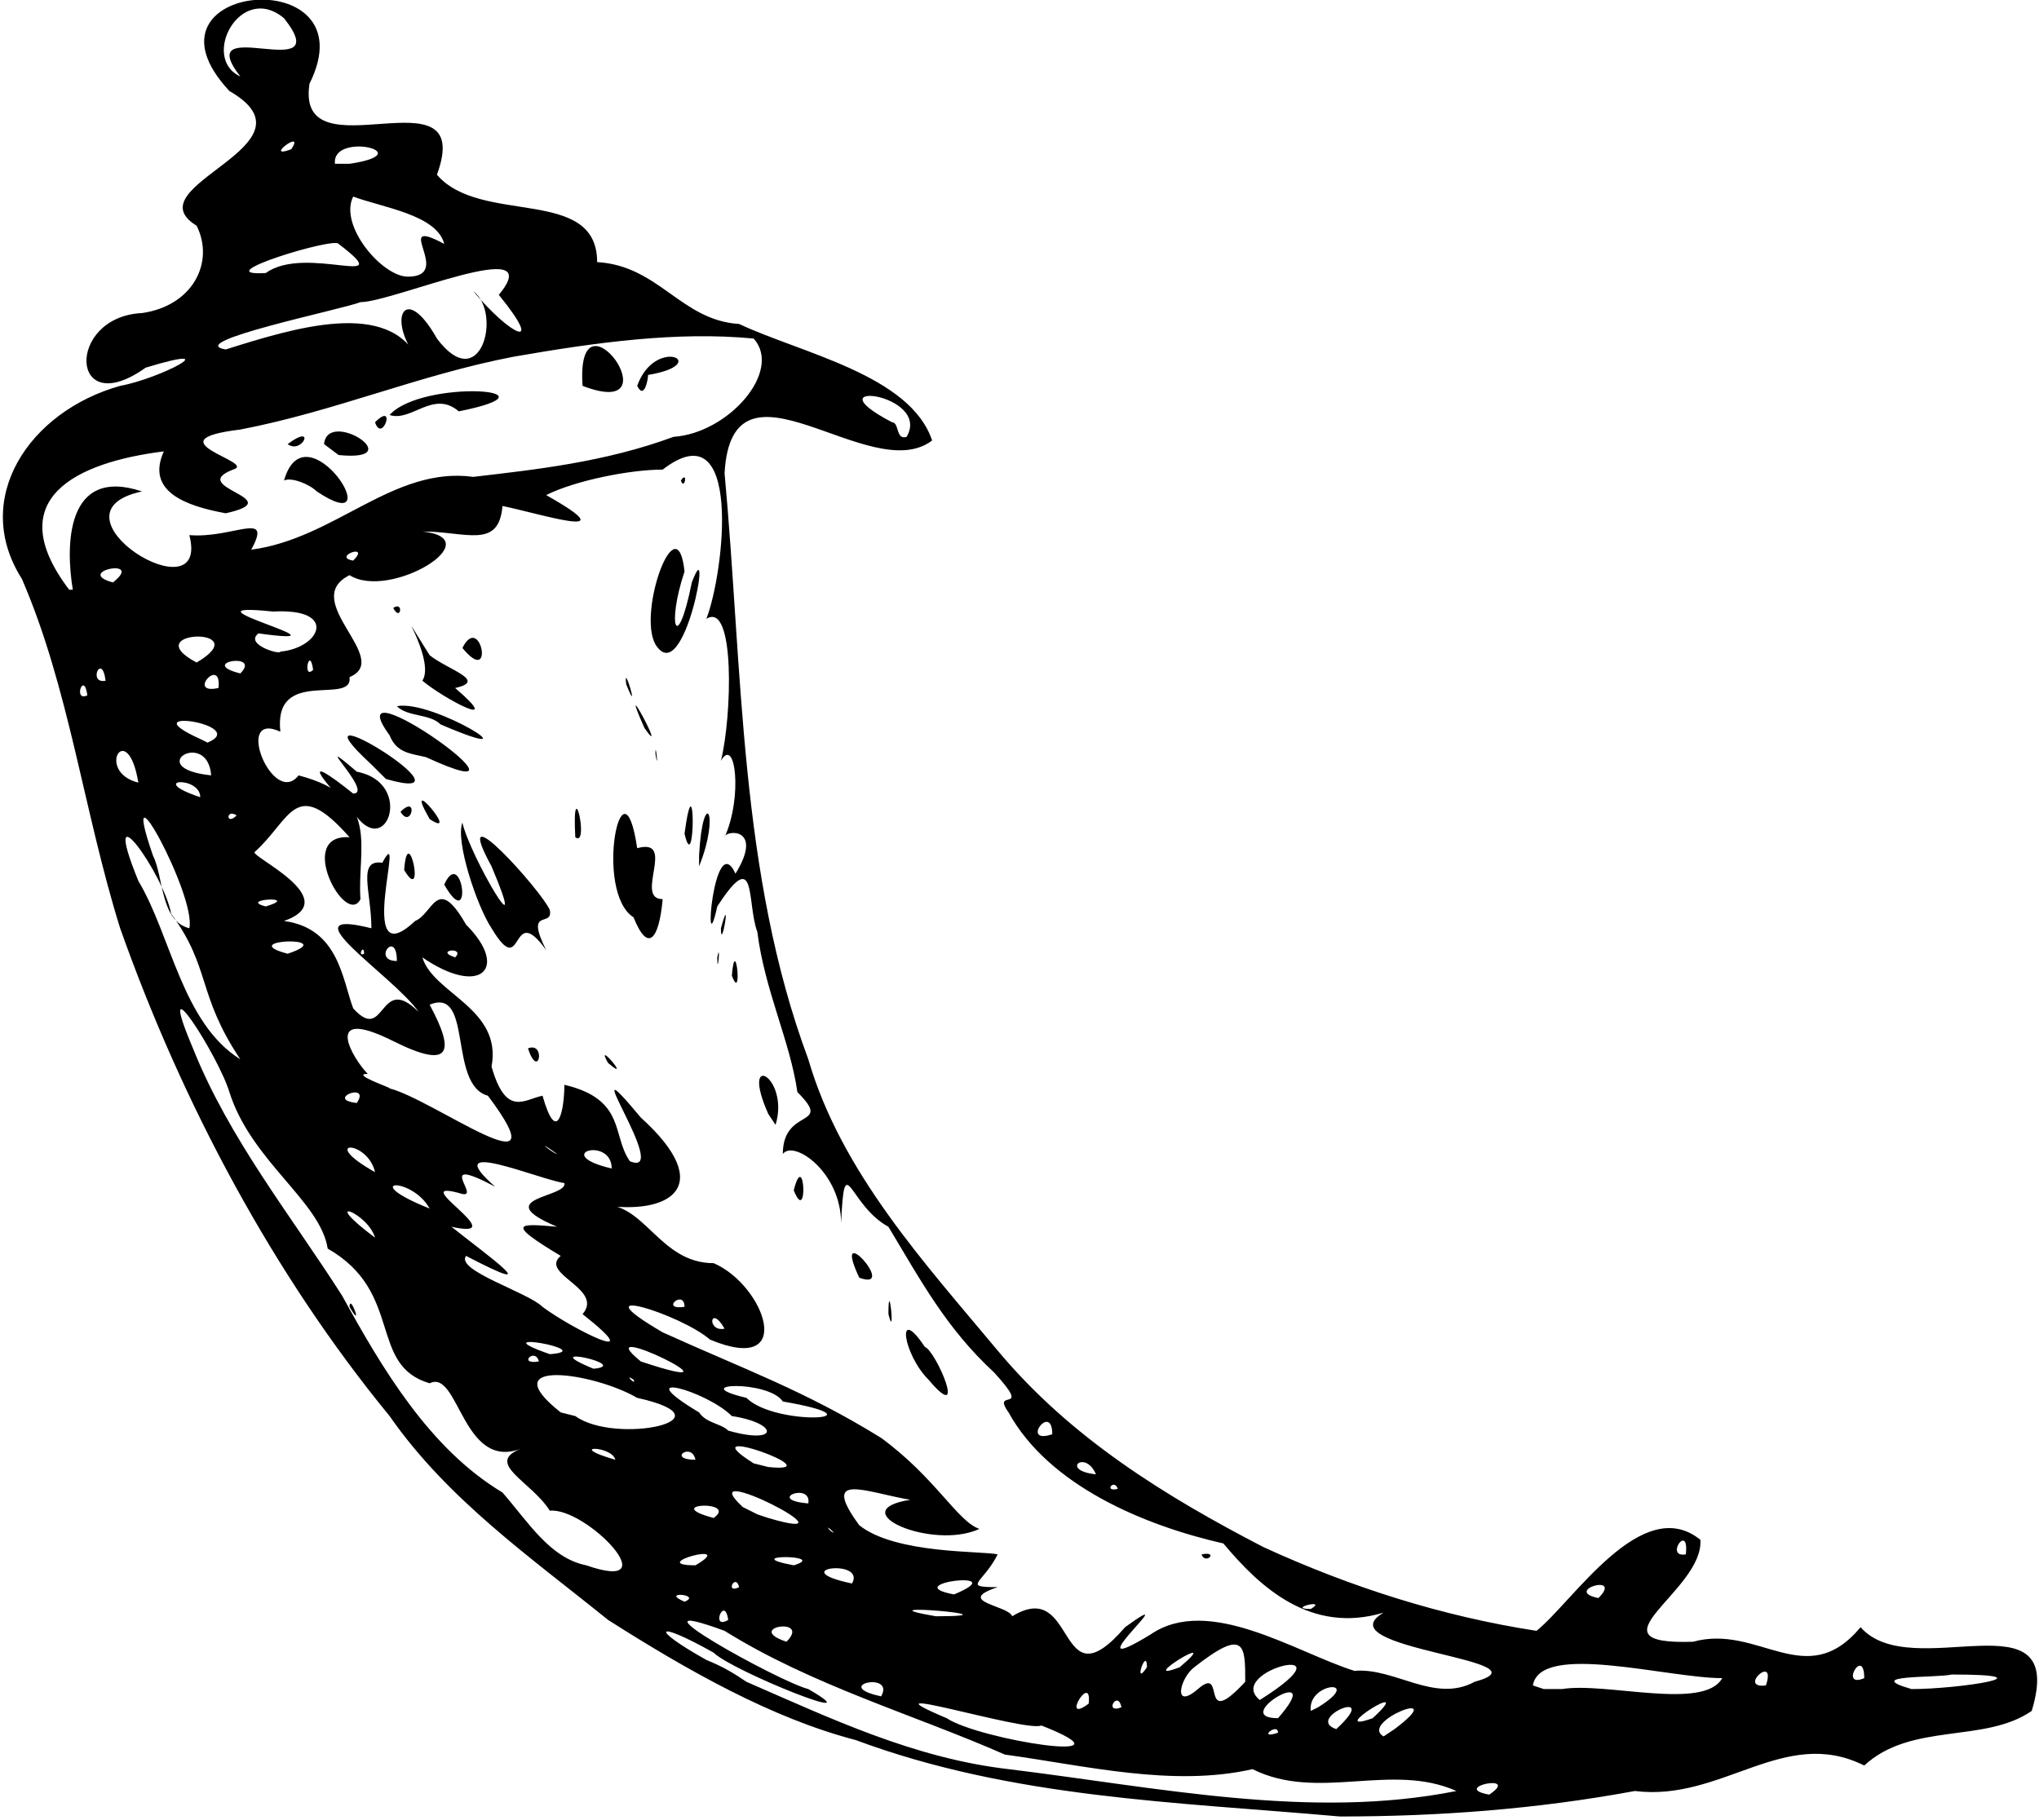 <?xml version="1.0" encoding="utf-8"?>
<!-- Generator: Adobe Illustrator 24.3.0, SVG Export Plug-In . SVG Version: 6.00 Build 0)  -->
<svg version="1.1" id="Layer_1" xmlns="http://www.w3.org/2000/svg" xmlns:xlink="http://www.w3.org/1999/xlink" x="0px" y="0px"
	 viewBox="0 0 56 50" style="enable-background:new 0 0 56 50;" xml:space="preserve">
<path d="M16.7,44.5c-2.1-1.7-4.4-3.3-6-5.6C7.5,35,5,30.3,3.3,25.5c-1-3.2-1.4-6.6-2.7-9.6c-1.4-2.2,0.2-4.6,2.7-5.3
	c1.1-0.2,3-1.2,0.7-0.5c-2.1,1.5-2.2-1.4-0.1-1.5c1.4-0.2,2-1.4,1.5-2.4C3.6,5.1,8.9,4,6.3,2.5c-2.8-3,3.9-3.6,2.2-0.2
	C8.1,4.9,13.1,1.8,12,4.8c1.2,1.4,4.4,0.3,4.4,2.4c1.7,0.1,2.3,1.6,3.9,1.7c1.7,0.8,4.7,1.4,5.3,3.2c-1.7,1.3-5.5-2.7-5.7,0.9
	c0.5,5.4,0.4,11,2.3,16.1c0.9,3.1,3.2,5.6,5.2,8c2,2.4,4.6,4,7.3,5.4c2.4,1.1,4.9,1.9,7.5,2.3c1-0.8,2.9-3.8,4.5-2.5
	c0.1,1.4-3.2,2.9-0.2,2.8c1.8-0.5,3.1,1.4,4.6-0.4c1.4,1.6,5.7-1,4.7,2.3c-1.3,0.9-3.3,0.3-4.6,1.5c-2.2-1.1-3.9,1-6.3,0.7
	c-2.7,0.5-5.4,0.7-8.1,0.7c-4.5-0.4-9-0.5-13.3-2.1C21.2,47.2,18.9,45.9,16.7,44.5L16.7,44.5z M20.5,46.2c2.3,1,4.6,2.1,7.2,2.4
	C31.8,49.1,36,50,40,49.2c-1.8-0.8-3.8,0.3-5.6-0.6c-2.2,0.5-4.6-0.1-6.8-0.4c-2.5-1.1-5.3-1.9-7.7-3.4c-3-1.1,1.5,1.4,2.3,1.6
	c1.9,1.1-2.1-0.5-2.6-1c-1.6-0.9-1.8-0.7-0.2,0.2C19.9,45.8,20.2,46,20.5,46.2L20.5,46.2z M16.1,43c2.3,0.8,0-1.6-1-1.5
	c-0.5-0.8-1.8-1.3-0.8-1.7c-1.6,0.6-1.7-2.2-2.5-1.8c-1.7-0.5-0.7-2.5-2.8-3.7c-0.2-1.3-2.1-2.4-2.7-4.3c-0.3-1-2.1-3.8-1-1.2
	c1,2.5,2.7,4.6,4.1,6.8c1.1,2,2.4,4.2,4.4,5.4C14.5,41.8,15.1,42.8,16.1,43L16.1,43z M9.6,35.9C9.6,35.5,10,36.6,9.6,35.9z M18.8,44
	C19.3,43.8,18.1,43.7,18.8,44z M20,44.5C19.9,43.8,19.5,44.8,20,44.5z M21.6,45.1C22.3,44.4,20.4,44.7,21.6,45.1z M24.2,46.6
	C24.6,45.9,22.8,46.3,24.2,46.6z M19.1,43C20.3,42.3,17.7,43,19.1,43z M20.3,43.6C20.2,43.2,19.9,43.8,20.3,43.6z M26,47.2
	c0.9,0.6,5.4,1.3,2.6,0.2C28.2,47.6,23.4,46.1,26,47.2z M16.9,40.1C16.8,39.7,15.5,39.7,16.9,40.1z M19.6,41.7
	C20.3,41.2,18.1,41.3,19.6,41.7z M21.8,43C22.8,42.7,20.2,42.7,21.8,43z M15.8,38.9c1.1,0.8,4.4,0.1,1.7-0.5c-1.2-0.7-4-1.1-2.1,0.4
	L15.8,38.9z M23.4,43.5C23.8,42.8,21.5,43.1,23.4,43.5z M21.1,41.7c2.7,0.8-2.2-1.7-0.7-0.3l0.4,0.2L21.1,41.7z M25.7,44.4
	C28.2,44.4,23.4,44,25.7,44.4z M14.8,37.4C14.7,37,14.2,37.5,14.8,37.4z M29.9,46.8C30,45.9,29.1,47.4,29.9,46.8z M19.1,40.1
	C19,39.6,18.3,40.1,19.1,40.1z M15.1,37.2C16.5,37.1,13.1,36.5,15.1,37.2z M10.3,34C10.1,33.3,8.7,32.8,10.3,34z M22.9,42.1
	C22.6,41.8,22.8,42.1,22.9,42.1z M30.8,46.9C30.7,46.4,30.3,47.1,30.8,46.9z M22.2,41.3C22.3,40.7,21,41.2,22.2,41.3z M16.3,37.6
	C17.4,37.5,14.6,36.9,16.3,37.6z M26.2,43.8C27.9,43.1,24.6,43.5,26.2,43.8z M21.1,40.3c1.9,0.2-2.3-1.3-0.4-0.1L21.1,40.3z
	 M27.8,44.4c1.8-1.1,1.2,2.5,3.1,0.3c1.8-1.3-1.6,1.6,0.7,0.2c1.6-1.1,4,0.5,5.6,1c1.1-0.1,2.2,0.9,3.3,0.3c2.2-0.6-4.2-0.9-2.5-1.9
	c-2,0.6-3.4-0.7-4.4-1.9c-2.2-0.5-4.8-1.6-5.9-3.6c-0.5-0.7,0.7,0.1-0.4-1.1c-1.3-1.2-2-2.5-2.9-4c-1.1-0.6-1.2-2.2-1.3-0.1
	c0-1.4-1.3-2.3-1.6-1.9c0-1.3,1.4-0.7,0.4-1.7c-0.2-1.4-0.9-2.8-1.1-4.4c-0.3-0.8,0-2.4-1.1-0.7c-0.4,1.8-0.1-2.2,0.5-0.9
	c0.8-1.3-0.3-1.2-0.3-1c0.5-1.1,0.3-2.8-0.1-2.1c0.3-1.2,0.4-4.4-0.4-3.9c0.5-1.3,1-5.8-1.2-4.1c-0.9,0-2.4,0.3-3.2,0.7
	c2.3,1.3-0.2,0.5-1.2,0.3c-0.1,1.2-1,0.7-2.2,0.7c1.9,0.2-0.9,1.9-2,1.2c-1.4,0.7,1.2,2.3,0,2.8c0.1,0.8-2.1-0.3-1.9,1.5
	c-1.3-0.6-0.2,2.1,0.5,1.2c2.3,0.6,1.6,2,1.7,3.4c-0.4,0.8-1.8-1.8-0.3-1.7C8.1,21.3,8,22.5,7,23.4c-0.2,0.1,2.5,1.3,0.8,1.9
	c1.5,0.2,1.6,1.6,1.9,2.4c0.9,1,0.7-1,1.8,0.1c-0.7-1-3.7-2.9-1.3-2.3c0-1-0.4-1.9,0.3-1.8c0.7-1.3-0.8,3.2,0.9,1.6
	c0.5-0.2,0.6-1.3,1.4,0.1c1.2,1.2,0.4,2-1.2,0.9c0.3,1,2.2,1.4,1.9,3c0.4,1.4,0.9,0.9,1.4,0.8c0.4,1.4,0.6,0.4,0.6-0.3
	c1.7,0.4,1.3,1.4,1.8,2.1c1.2,0.5-1.7-3.6,0.3-1.2c2.1,1.9,0.8,2.7-1.1,2.4c1.2-0.1,1.6,1.6,3.1,1.6c1.4,0.6,2.3,3.1-0.1,2.1
	c-0.8-0.7-3.7-1.6-1.3-0.2c2.2,1,3.9,1.6,6,2.9c1.5,1.1,2.1,2.3,2.7,2.5c-1.3,0.6-3.8-0.5-1.9-0.8c-1.2-0.2-2.5-0.8-1.4,0.7
	c1,0.8,3.4,0.7,3.8,0.8c-0.4,0.8-1,0.9,0,0.9C26.2,44,27.7,44.1,27.8,44.4L27.8,44.4z M25.5,37.9c-0.7-0.7-0.9-2.1-0.1-0.9
	C25.7,37.1,26.6,39.2,25.5,37.9z M33,42.7C33.5,42.6,33.1,43,33,42.7z M24.4,36.1C24.4,35,24.6,36.9,24.4,36.1z M23.6,35.1
	C22.8,33.4,24.7,35.5,23.6,35.1z M14.5,28.8C15,28.6,14.8,29.7,14.5,28.8z M21.8,32.7C22.1,31.5,22.2,33.7,21.8,32.7z M16.7,29.2
	C16.3,28.5,17.4,29.8,16.7,29.2z M21.1,30.6c-0.8-1.8,0.6-1,0.2,0.3L21.1,30.6z M13.5,25.5c-0.4-0.6-1-2.4-0.8-2.9
	c0.2,0.9,1.9,3.8,0.8,1.2c-1.2-2.2,1.4,0.7,1.6,1.2c0.1,0.5-0.7-0.1-0.1,1.1C14,24.7,14.4,27,13.5,25.5z M11.1,23.9
	C11.2,22.5,11.7,24.9,11.1,23.9z M12.2,24.3C12.7,23.2,13,25.7,12.2,24.3z M9.7,22.3c-0.9-0.9-1.5-1.7,0-0.5c0.6,0-1.3-1.8,0.1-0.6
	C11.4,21.5,10.6,23.7,9.7,22.3L9.7,22.3z M11,22.3C11.5,21.8,11.3,22.8,11,22.3z M11.8,22.5C11,21.1,12.7,23.1,11.8,22.5z M10.2,21
	c-2.5-2.3,3.2,1.2,0.4,0.4L10.2,21z M17.4,25.2c-1.1-0.7-0.3-4.6,0.1-1.9c1.1-0.3-0.1,1.4,0.7,1.4C18.1,25.8,17.8,26.2,17.4,25.2z
	 M20.1,26.8C20.2,25.6,20.4,27.6,20.1,26.8z M19.7,26.3C19.8,25.8,19.7,26.9,19.7,26.3z M10.7,20.2c-1.6-2.2,4.7,2.3,1,0.6
	C11.3,20.7,10.9,20.7,10.7,20.2z M15.8,23C15.7,21.1,16.2,23.3,15.8,23z M19.8,25.5C20.1,24.4,19.8,26.2,19.8,25.5z M10.9,19.4
	c1-0.2,4,1.7,1.2,0.5C11.8,19.6,11.2,19.7,10.9,19.4L10.9,19.4z M19.2,23.5c0.1-1.9,0.6-1.2,0,0.3L19.2,23.5L19.2,23.5z M11.6,18.7
	c0.4-0.6-1-2.6,0.2-0.7c0.5,0.4,1.6,0.7,0.7,0.9C13.9,20.1,12.2,19.2,11.6,18.7z M18.8,22.9C19.1,20.7,19.1,24.2,18.8,22.9z
	 M10.8,16.7C11.1,16.5,11,17.1,10.8,16.7z M12.7,17.8C13.2,16.8,13.6,18.9,12.7,17.8z M18,20.7C18,20.3,18.1,21.3,18,20.7z M17.7,20
	C16.9,18.2,18.4,21,17.7,20z M17.2,18.8C17.1,18.1,17.6,19.8,17.2,18.8z M18,17.7c-0.5-0.9,0.6-3.9,0.8-2c-0.5,1.5-0.2,2.3,0.2,0.3
	C19.6,14.4,18.8,19,18,17.7L18,17.7z M18.7,13.2C18.9,12.9,18.8,13.5,18.7,13.2z M17.4,37.9C17.1,37.7,17.5,38.1,17.4,37.9z
	 M20,39.3c1.4,0.4,1.4-0.2,0.1-0.4c-0.7-0.7-2.9-1.3-0.9-0.1C19.4,39.1,19.8,39.1,20,39.3z M14.9,35.9c0.8,0.6,3,1.7,1.1,0.2
	c0.6-0.7-1.2-1.1-0.6-1.6c-1.5-0.9-1.2-0.9-0.1-0.8c-1.9-0.8,0.3-0.8,0.2-1.2c-0.7-0.1-3.5-1.3-1.9,0.1c-1.7-0.9-0.4,0.3-0.9,0.2
	c-1.7-0.5,1.5,1.3-0.3,0.9c1,0.8,2.7,2,0.4,0.8C12.5,34.9,14.5,35.5,14.9,35.9L14.9,35.9z M17.6,37.4C20.9,38.5,16,36.1,17.6,37.4z
	 M31.5,45.8C31.5,45.2,31.1,46.4,31.5,45.8z M32.9,46.4c0.8-0.7,0,1.2,1.3-0.2c0-1,0-1.5-1.4-0.4C32.4,46.1,32.2,47,32.9,46.4
	L32.9,46.4z M10.3,32.2C10.1,31.3,8.7,31.3,10.3,32.2z M11.8,33.2C11.3,32.3,9.8,32.4,11.8,33.2z M20.5,38.4c0.8,0.8,3.9,0.6,1,0.1
	C21.1,37.9,18.8,38,20.5,38.4z M32.4,45.8C33.7,44.7,31.1,46.3,32.4,45.8z M35.1,47.6C35.1,47.3,34.5,47.8,35.1,47.6z M35.1,47.2
	C36.5,45.6,33.7,47.2,35.1,47.2z M6.6,29.1c-1.2-1.8-0.8-2.5-1.9-4c-0.2-1.1-2-3.6-0.9-0.9C4.7,25.7,5,28.1,6.6,29.1L6.6,29.1z
	 M34.6,46.7C37.3,45,33.6,45.9,34.6,46.7z M36.7,47.5C38,46.3,35.8,47.2,36.7,47.5z M9.8,30.3C10.2,29.7,8.9,30.2,9.8,30.3z
	 M36.2,46.9c1.3-0.8-0.3-0.7-0.2,0.1L36.2,46.9z M18.8,35.9C18.8,35.4,18.1,36,18.8,35.9z M19.9,36.5C19.5,35.8,19.4,36.6,19.9,36.5
	z M38.3,47.5c1.6-1.2-1-0.2-0.3,0.2L38.3,47.5z M37.7,47.2C39,46,36.3,47.7,37.7,47.2z M40.9,49.3C41.8,48.7,39.8,49.1,40.9,49.3z
	 M10.7,29.9c1.2,0.3,4.8,3,2.7,0.2c-1.1-0.3-0.4-3-1.6-2.5c0.7,1.3,0.6,1.8-1,1c-2-1-1.1,0.5-0.7,0.9C9.6,29.5,10.8,29.9,10.7,29.9
	L10.7,29.9z M5.2,25.5c0.2-0.9-2-4.9-1-2C4.5,24.1,4.4,25.3,5.2,25.5z M15.3,31.7C14.6,31.2,15.2,31.7,15.3,31.7z M16.8,32.1
	C16.8,31.2,15.1,31.7,16.8,32.1z M30.1,40.5C29.8,39.8,29.1,40.4,30.1,40.5z M30.7,40.9C30.6,40.6,30.3,41,30.7,40.9z M36,44.2
	C36.5,43.9,35.3,44.2,36,44.2z M7.9,26.2C9.4,25.7,6.4,25.8,7.9,26.2z M28.9,39.4C28.9,38.5,28,39.7,28.9,39.4z M7.3,24.9
	C8.3,24.6,6.5,24.7,7.3,24.9z M10,26.2C10,25.9,9.8,26.3,10,26.2z M42.9,46.4c1.2-0.2,3.9,0.6,4.4-0.3c-1.5,0-5-1-5.2,0.2l0.3,0.1
	L42.9,46.4L42.9,46.4z M10.9,26.4C10.9,25.5,10.2,26.4,10.9,26.4z M3.8,21.5C3.5,19.7,2.6,21.2,3.8,21.5z M5.5,21.9
	C5.5,21.3,4,21.4,5.5,21.9z M6.5,22.4C6.2,22.2,6.2,22.7,6.5,22.4z M12.5,26.3C12.8,26,11.9,26.1,12.5,26.3z M5.8,21.3
	C5.7,20,3.9,21.1,5.8,21.3z M2.4,19.1C2.3,18.4,2,19.3,2.4,19.1z M2.9,18.7C2.8,17.9,2.4,18.8,2.9,18.7z M5.7,20.4
	c1.2-0.5-2.2-1-0.2-0.1L5.7,20.4z M43.9,43.9C44.6,43.2,42.9,43.7,43.9,43.9z M48.5,46.3C48.8,45.4,47.7,46.4,48.5,46.3z M6,18.9
	C6.1,18,5.1,19.1,6,18.9z M2,16.2c-0.2-1.2-0.2-3.4,1.9-2.7c-2.8,0.6,1.9,3.5,1.3,1.2c1.2,0.1,2.3-0.7,1.7,0.4
	c2.3-0.3,3.9-2.3,6.1-2c1.7-0.2,3.6-0.4,5.5-1.1c1.5-0.1,3-1.8,2.2-2.7c-2.1-0.2-4.3,0.1-6.6,0.5c-2.6,0.5-4.9,1.5-7.5,2
	c-2.5,0.3,0.5,0.9-0.2,1.1c-1.3,0.5,1.6,0.8-0.2,1.2c-1.1-0.2-2.2-0.6-1.7-1.7c-2.4,0.3-4.5,1.3-2.6,3.8L2,16.2L2,16.2z M7.8,13.2
	c0.6-2.1,3,1.7,0.9,0.3C8.5,13.3,8,13.1,7.8,13.2z M7.9,12.2C8.7,11.6,8.3,12.5,7.9,12.2z M8.9,12.2c0.1-1,2.4,0.5,0.4,0.3L8.9,12.2
	L8.9,12.2z M10.3,11.6C10.9,11,10.5,12.2,10.3,11.6z M10.7,11.4c0.9-1,4.9-0.7,1.9-0.1C11.9,10.7,11.3,11.6,10.7,11.4L10.7,11.4z
	 M16,10.6C15.8,7.7,18.6,11.6,16,10.6z M17.5,10.6c0.5-1.4,2.1-0.6,0.3-0.3C17.8,10.4,17.7,11,17.5,10.6z M5.4,18.2
	C7.1,17.2,3.7,17.3,5.4,18.2z M6.6,18.5C7.2,17.9,5.4,18.2,6.6,18.5z M3.1,16C4,15.3,2,15.7,3.1,16z M51.2,46.1
	C51.2,45.2,50.5,46.4,51.2,46.1z M46.3,42.7C46.4,41.8,45.7,42.8,46.3,42.7z M52.5,46.4c1.3,0,3.9-0.4,1.1-0.4
	C53.2,46.1,51.1,46,52.5,46.4z M7.7,17.9c1.1-0.1,1.6-1.2-0.2-1.1c-2.9-0.3,2.5,1-0.4,0.6C6.7,17.7,7.7,18,7.7,17.9z M8.6,18.4
	C8.5,17.7,8.3,18.7,8.6,18.4z M9.7,15.4C10.2,14.9,9.1,15.3,9.7,15.4z M6.2,9.6c1.9-0.6,4.5-1.4,5.3,0.3c-0.9-1.1-0.4-2.2,0.5-0.6
	c1.2,1.6,1.8-0.7,1-1.3C14,9.2,15,9.7,13.7,8.1c1.4-1.7-2.9,0.2-3.8,0.2C9.4,8.5,5,9.4,6.2,9.6L6.2,9.6z M7.3,7.5
	c1.1-0.8,3.7,0.5,2-0.8C9.2,6.5,5.6,7.6,7.3,7.5z M11.2,7.6c1.3,0-0.5-1.7,1-0.9c-0.2-0.8-1.7-1-2.5-1.3C9.3,6.2,10.5,7.6,11.2,7.6z
	 M8,4.1C8.4,3.5,7.2,4.4,8,4.1z M9.6,4.5c2-0.3-0.5-0.9-0.4,0L9.6,4.5L9.6,4.5z M6.6,2.1C5.2,0.3,9.3,2.4,7.8,0.5
	C6.6-0.5,5.5,1.6,6.6,2.1L6.6,2.1z M24.9,12c0.7-1.2-2.7-1.6-0.4-0.4C24.7,11.6,24.6,12.1,24.9,12L24.9,12z"/>
</svg>
